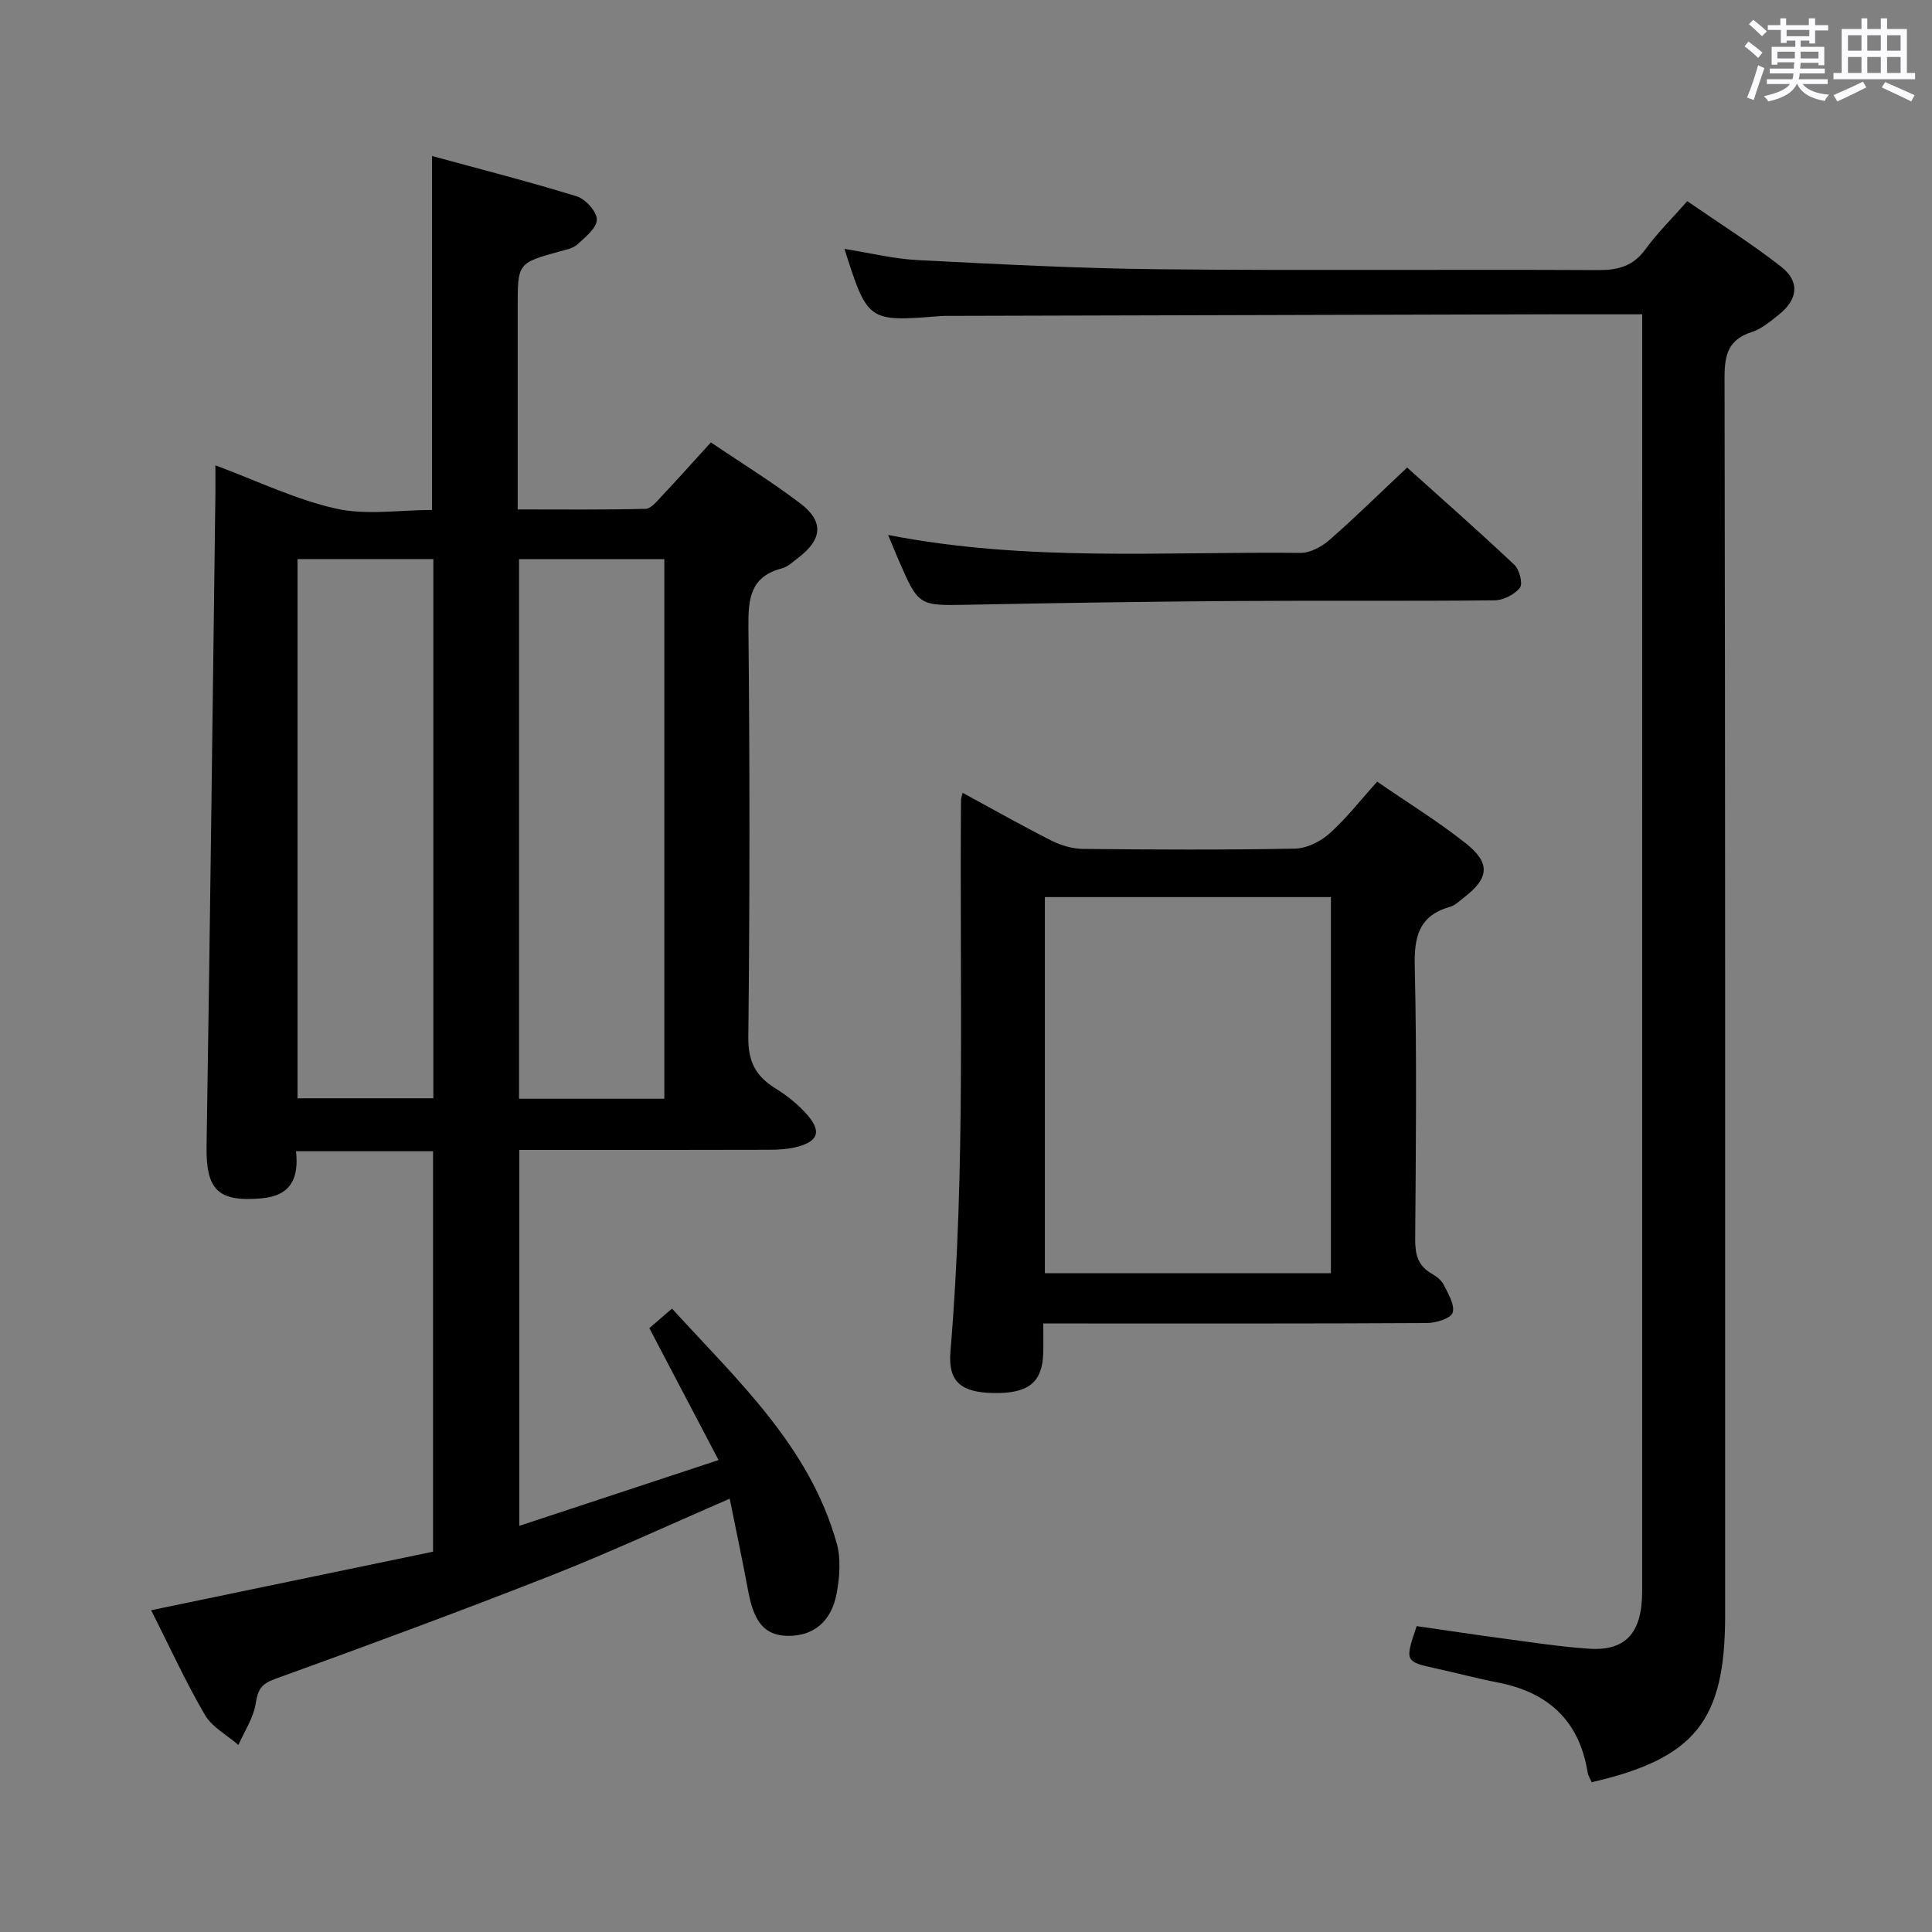 <svg enable-background="new 0 0 400 400" viewBox="0 0 400 400" xmlns="http://www.w3.org/2000/svg"><rect x="0" y="0" width="400" height="400" fill="#808080" stroke="none"/><path d="m361.2 9.6.8-1c.9.7 1.9 1.4 2.9 2.3l-.9 1.1c-1-1-2-1.8-2.8-2.4zm.5 10.6c.9-2.1 1.6-4.3 2.3-6.7.4.2.8.4 1.3.6-.7 2.1-1.5 4.3-2.2 6.6zm.4-15.2.9-.9c1 .8 2 1.6 2.8 2.4l-1 1c-.9-.9-1.8-1.7-2.7-2.5zm12.5-1.2h1.2v1.4h2.7v1.1h-2.7v2.7h-1.2v-.6h-1.8v1.3h4.9v3.8h-1.2v-.5h-3.7c0 .4-.1.9-.1 1.2h5.1v1h-5.2c0 .5-.1.9-.2 1.2h6v1h-5.2c1.1 1.3 2.9 2 5.5 2.2-.4.4-.7.8-.9 1.3-2.9-.5-4.8-1.6-5.7-3.5h-.1c-.8 1.7-2.7 2.9-5.9 3.6-.2-.4-.6-.8-.9-1.1 2.8-.6 4.6-1.4 5.4-2.5h-4.8v-1h5.3c.1-.3.2-.7.2-1.2h-4.9v-1h5c0-.4 0-.8.1-1.3h-3.5v.5h-1.2v-3.7h4.9v-1.3h-1.8v.5h-1.2v-2.7h-2.7v-1h2.6v-1.4h1.2v1.4h4.7v-1.4zm-6.6 8.3h3.6c0-.4 0-.9 0-1.4h-3.6zm1.9-4.6h4.7v-1.3h-4.7zm6.6 3.2h-3.7v1.4h3.7z" fill="#fbfafc"/><path d="m385.3 3.8h1.3v2.2h2.8v-2.2h1.3v2.2h4.1v9.1h1.7v1.3h-16.9v-1.3h1.7v-9.1h4.1v-2.2zm.4 13.1.7 1.2c-1.8.9-3.8 1.9-6 2.9-.2-.4-.5-.8-.8-1.3 2.3-1 4.3-1.9 6.1-2.8zm-3.1-6.4h2.8v-3.2h-2.8zm0 4.6h2.8v-3.3h-2.8zm4-4.6h2.8v-3.2h-2.8zm0 4.6h2.8v-3.3h-2.8zm3.7 1.9c2.1.9 4.1 1.8 6.1 2.7l-.7 1.3c-2.2-1.1-4.2-2-6.1-2.9zm3.2-9.7h-2.8v3.2h2.8v-3.1zm-2.8 7.8h2.8v-3.3h-2.8z" fill="#fbfafc"/><g fill="#010000"><path d="m89.66 321.26c0-28.45 0-55.56 0-82.91-9.51 0-18.74 0-28.37 0 .61 5.6-1.07 9.22-7.13 9.75-9.04.8-11.54-1.75-11.39-10.85.71-44.79 1.24-89.58 1.82-134.37.03-2.15 0-4.29 0-6.54 8.57 3.18 16.55 7.07 24.97 8.96 6.31 1.42 13.2.28 19.89.28 0-24.46 0-48.34 0-73.28 10.1 2.76 20.12 5.31 29.98 8.36 1.81.56 4.16 3.18 4.14 4.82-.02 1.75-2.4 3.63-4.05 5.14-.91.83-2.4 1.09-3.67 1.44-8.67 2.41-8.67 2.4-8.67 11.64v41.77c9 0 17.75.1 26.48-.12 1.16-.03 2.39-1.62 3.39-2.68 3.3-3.5 6.51-7.1 10.13-11.07 6.27 4.23 12.61 8.14 18.52 12.63 4.93 3.74 4.56 7.47-.47 11.28-1.06.8-2.12 1.84-3.33 2.16-6.54 1.7-7.01 6.25-6.95 12.1.29 28.33.29 56.66-.02 84.99-.05 5.01 1.51 8.02 5.53 10.52 2.51 1.56 4.94 3.49 6.84 5.73 2.78 3.29 2.02 5.28-2.14 6.4-1.89.51-3.94.64-5.91.64-15.33.05-30.67.03-46 .03-1.8 0-3.6 0-5.73 0v77.83c13.52-4.46 26.75-8.83 41.25-13.62-4.89-9.32-9.46-18.03-14.33-27.31 1.05-.91 2.61-2.25 4.69-4.05 13.61 14.93 28.47 28.51 34.1 48.59.9 3.19.61 6.94.01 10.28-1.09 6.01-4.92 9.01-10.26 8.88-4.61-.11-6.86-2.76-8.05-9.14-1.18-6.33-2.51-12.62-3.85-19.25-12.86 5.56-24.9 11.16-37.24 16.01-18.84 7.4-37.84 14.41-56.87 21.3-2.89 1.04-3.59 2.23-4.03 5.09-.45 2.97-2.33 5.73-3.58 8.59-2.36-2.06-5.46-3.69-6.95-6.25-4.01-6.88-7.33-14.16-11.11-21.65 19.75-4.11 39.12-8.13 58.36-12.12zm17.8-205.49v111.71h30.08c0-37.38 0-74.4 0-111.71-10.16 0-20.04 0-30.08 0zm-45.86-.02v111.64h28.12c0-37.4 0-74.35 0-111.64-9.44 0-18.68 0-28.12 0z"/><path d="m340 65.07c-6.8 0-12.79-.01-18.77 0-41.49.1-82.98.22-124.48.33-.67 0-1.34-.01-2 .04-15.08 1.19-15.08 1.2-19.92-13.91 5.22.83 10.16 2.06 15.16 2.32 16.77.85 33.55 1.74 50.34 1.9 30.16.3 60.33.01 90.49.17 4.15.02 7.27-.77 9.82-4.27 2.43-3.35 5.43-6.29 8.69-10 6.54 4.52 13.24 8.73 19.44 13.57 3.96 3.1 3.47 6.84-.58 10.01-1.7 1.33-3.45 2.85-5.44 3.49-4.82 1.53-5.71 4.58-5.7 9.35.16 85.49.12 170.98.12 256.47 0 21.69-6.2 29.5-27.62 34.45-.28-.64-.73-1.31-.85-2.04-1.72-10.74-8.21-16.61-18.66-18.62-4.24-.82-8.41-1.95-12.63-2.87-6.55-1.44-6.59-1.47-4.1-8.79 6.03.87 12.2 1.8 18.38 2.63 5.76.77 11.51 1.66 17.3 2.05 7.6.51 10.99-3.29 11-11.84.01-86.51.01-173 .01-259.49 0-1.46 0-2.92 0-4.95z"/><path d="m285.13 161.83c6.44 4.44 12.69 8.28 18.39 12.81 5.14 4.08 4.76 7.2-.42 11.18-.92.71-1.83 1.63-2.89 1.93-6.47 1.83-7.45 6.21-7.3 12.4.44 18.8.23 37.63.09 56.44-.02 3.13.57 5.47 3.39 7.09.99.57 2.06 1.38 2.54 2.35.91 1.84 2.32 4.16 1.82 5.75-.38 1.18-3.42 2.13-5.29 2.14-24.47.14-48.95.09-73.42.09-1.8 0-3.61 0-6.04 0 0 2.26.04 4.19-.01 6.12-.17 6.12-3.1 8.44-10.41 8.28-6.64-.15-9.32-2.36-8.8-8.58 3.2-38.04 1.85-76.16 2.19-114.24 0-.31.14-.63.33-1.45 6.18 3.36 12.19 6.76 18.35 9.88 1.98 1 4.34 1.71 6.53 1.74 14.65.15 29.31.22 43.95-.06 2.43-.05 5.27-1.47 7.14-3.14 3.45-3.08 6.32-6.8 9.86-10.73zm-68.8 23.9v77.87h59.22c0-26.07 0-51.81 0-77.87-19.85 0-39.43 0-59.22 0z"/><path d="m183.88 110.76c28.86 5.62 57.17 3.4 85.36 3.71 2 .02 4.39-1.26 5.98-2.65 5.38-4.7 10.47-9.72 16.11-15.02 7.04 6.33 14.74 13.11 22.2 20.13 1.05.99 1.8 3.91 1.16 4.74-1.1 1.41-3.41 2.6-5.22 2.62-17.81.19-35.62.02-53.43.14-18.45.13-36.91.4-55.36.77-10.46.21-10.46.36-14.63-9.23-.66-1.51-1.27-3.04-2.17-5.21z"/></g></svg>